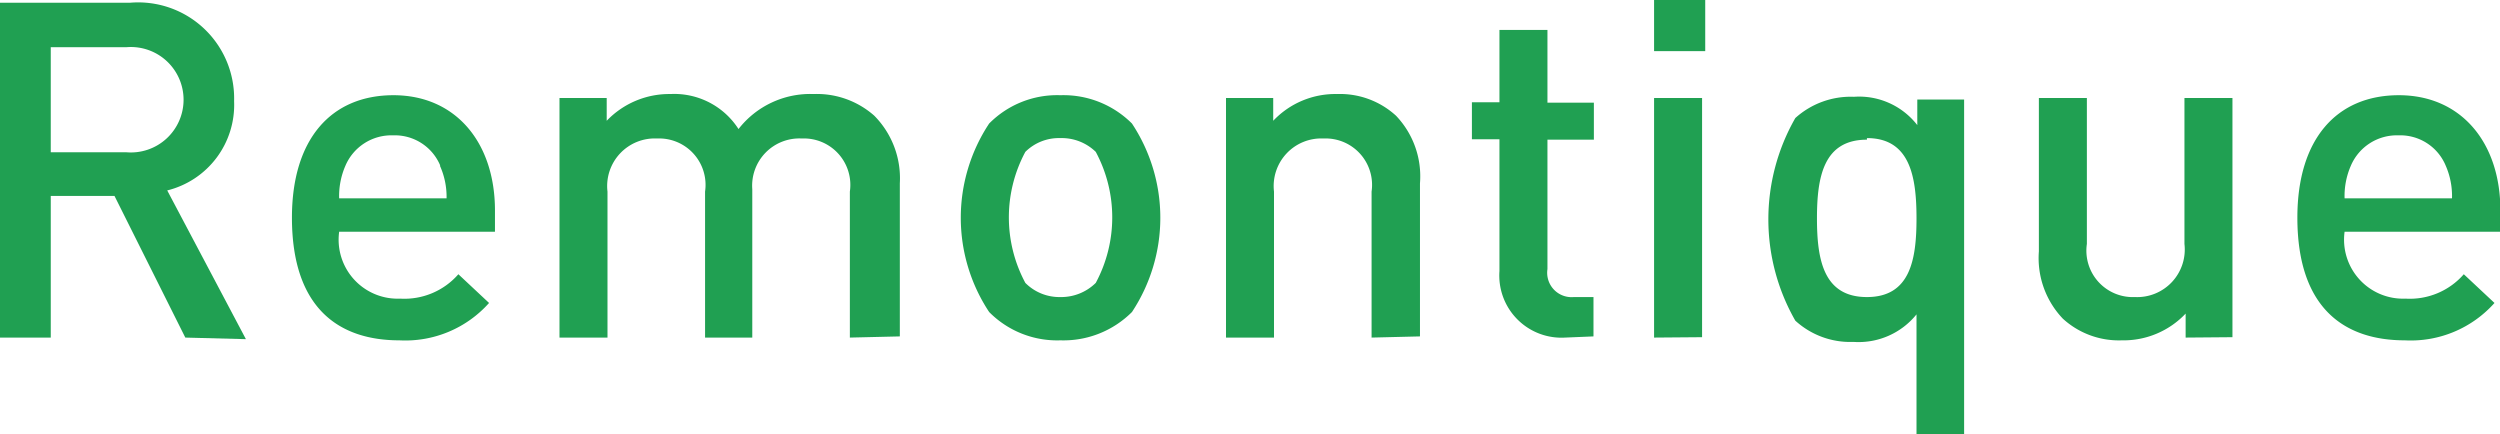 <svg id="Слой_1" data-name="Слой 1" xmlns="http://www.w3.org/2000/svg" viewBox="0 0 63.54 11.03"><defs><style>.cls-1{fill:#20a052;}</style></defs><title>Безымянный-1</title><path class="cls-1" d="M118.79,102.51l-1.8-3.6h-1.62v3.6h-1.3V94h3.31a2.44,2.44,0,0,1,2.65,2.5,2.24,2.24,0,0,1-1.7,2.27l2,3.78Zm-1.5-7.38h-1.92V97.8h1.92a1.34,1.34,0,1,0,0-2.67Z" transform="translate(-114.08 -93.93)"/><path class="cls-1" d="M122.7,99.82a1.5,1.5,0,0,0,1.55,1.7,1.82,1.82,0,0,0,1.48-.62l.78.73a2.85,2.85,0,0,1-2.28.95c-1.52,0-2.73-.8-2.73-3.12,0-2,1-3.11,2.58-3.11s2.58,1.2,2.58,2.93v.54Zm2.57-1.68a1.25,1.25,0,0,0-1.2-.77,1.27,1.27,0,0,0-1.21.77,1.92,1.92,0,0,0-.16.83h2.73A1.92,1.92,0,0,0,125.26,98.14Z" transform="translate(-114.08 -93.93)"/><path class="cls-1" d="M135.68,102.51V98.8a1.18,1.18,0,0,0-1.22-1.35,1.2,1.2,0,0,0-1.26,1.29v3.77H132V98.8a1.18,1.18,0,0,0-1.22-1.35,1.21,1.21,0,0,0-1.26,1.35v3.71h-1.22V96.42h1.2V97a2.2,2.2,0,0,1,1.62-.68,1.94,1.94,0,0,1,1.73.89,2.31,2.31,0,0,1,1.91-.89,2.2,2.2,0,0,1,1.54.55,2.26,2.26,0,0,1,.65,1.72v3.89Z" transform="translate(-114.08 -93.93)"/><path class="cls-1" d="M142.85,101.86a2.46,2.46,0,0,1-1.82.72,2.43,2.43,0,0,1-1.81-.72,4.34,4.34,0,0,1,0-4.79,2.43,2.43,0,0,1,1.81-.72,2.46,2.46,0,0,1,1.82.72,4.34,4.34,0,0,1,0,4.79Zm-.92-4.07a1.24,1.24,0,0,0-.9-.35,1.21,1.21,0,0,0-.89.35,3.52,3.52,0,0,0,0,3.33,1.22,1.22,0,0,0,.89.36,1.25,1.25,0,0,0,.9-.36,3.52,3.52,0,0,0,0-3.33Z" transform="translate(-114.08 -93.93)"/><path class="cls-1" d="M148.94,102.51V98.8a1.18,1.18,0,0,0-1.22-1.35,1.21,1.21,0,0,0-1.26,1.35v3.71h-1.22V96.42h1.2V97a2.17,2.17,0,0,1,1.62-.68,2.11,2.11,0,0,1,1.5.55,2.23,2.23,0,0,1,.61,1.72v3.89Z" transform="translate(-114.08 -93.93)"/><path class="cls-1" d="M153.86,102.51a1.58,1.58,0,0,1-1.67-1.69V97.47h-.7v-.94h.7V94.69h1.22v1.85h1.18v.94h-1.18v3.29a.62.62,0,0,0,.67.71h.5v1Z" transform="translate(-114.08 -93.93)"/><path class="cls-1" d="M156.12,95.23v-1.3h1.3v1.3Zm0,7.28V96.42h1.22v6.08Z" transform="translate(-114.08 -93.93)"/><path class="cls-1" d="M162.79,105v-3.08a1.89,1.89,0,0,1-1.6.7,2.07,2.07,0,0,1-1.48-.54,5.18,5.18,0,0,1,0-5.15,2.1,2.1,0,0,1,1.49-.54,1.87,1.87,0,0,1,1.61.72v-.65H164V105Zm-1.26-7.52c-1.1,0-1.27.94-1.27,2s.17,2,1.27,2,1.26-.95,1.26-2S162.63,97.44,161.53,97.44Z" transform="translate(-114.08 -93.93)"/><path class="cls-1" d="M169.63,102.51v-.61a2.17,2.17,0,0,1-1.62.68,2.11,2.11,0,0,1-1.5-.55,2.23,2.23,0,0,1-.61-1.71V96.42h1.22v3.71a1.18,1.18,0,0,0,1.22,1.35,1.21,1.21,0,0,0,1.26-1.35V96.42h1.22v6.08Z" transform="translate(-114.08 -93.93)"/><path class="cls-1" d="M173.67,99.82a1.5,1.5,0,0,0,1.55,1.7,1.82,1.82,0,0,0,1.48-.62l.78.73a2.85,2.85,0,0,1-2.28.95c-1.52,0-2.73-.8-2.73-3.12,0-2,1-3.11,2.58-3.11s2.58,1.2,2.58,2.93v.54Zm2.57-1.68a1.25,1.25,0,0,0-1.2-.77,1.27,1.27,0,0,0-1.21.77,1.92,1.92,0,0,0-.16.83h2.73A1.92,1.92,0,0,0,176.24,98.14Z" transform="translate(-114.08 -93.93)"/></svg>